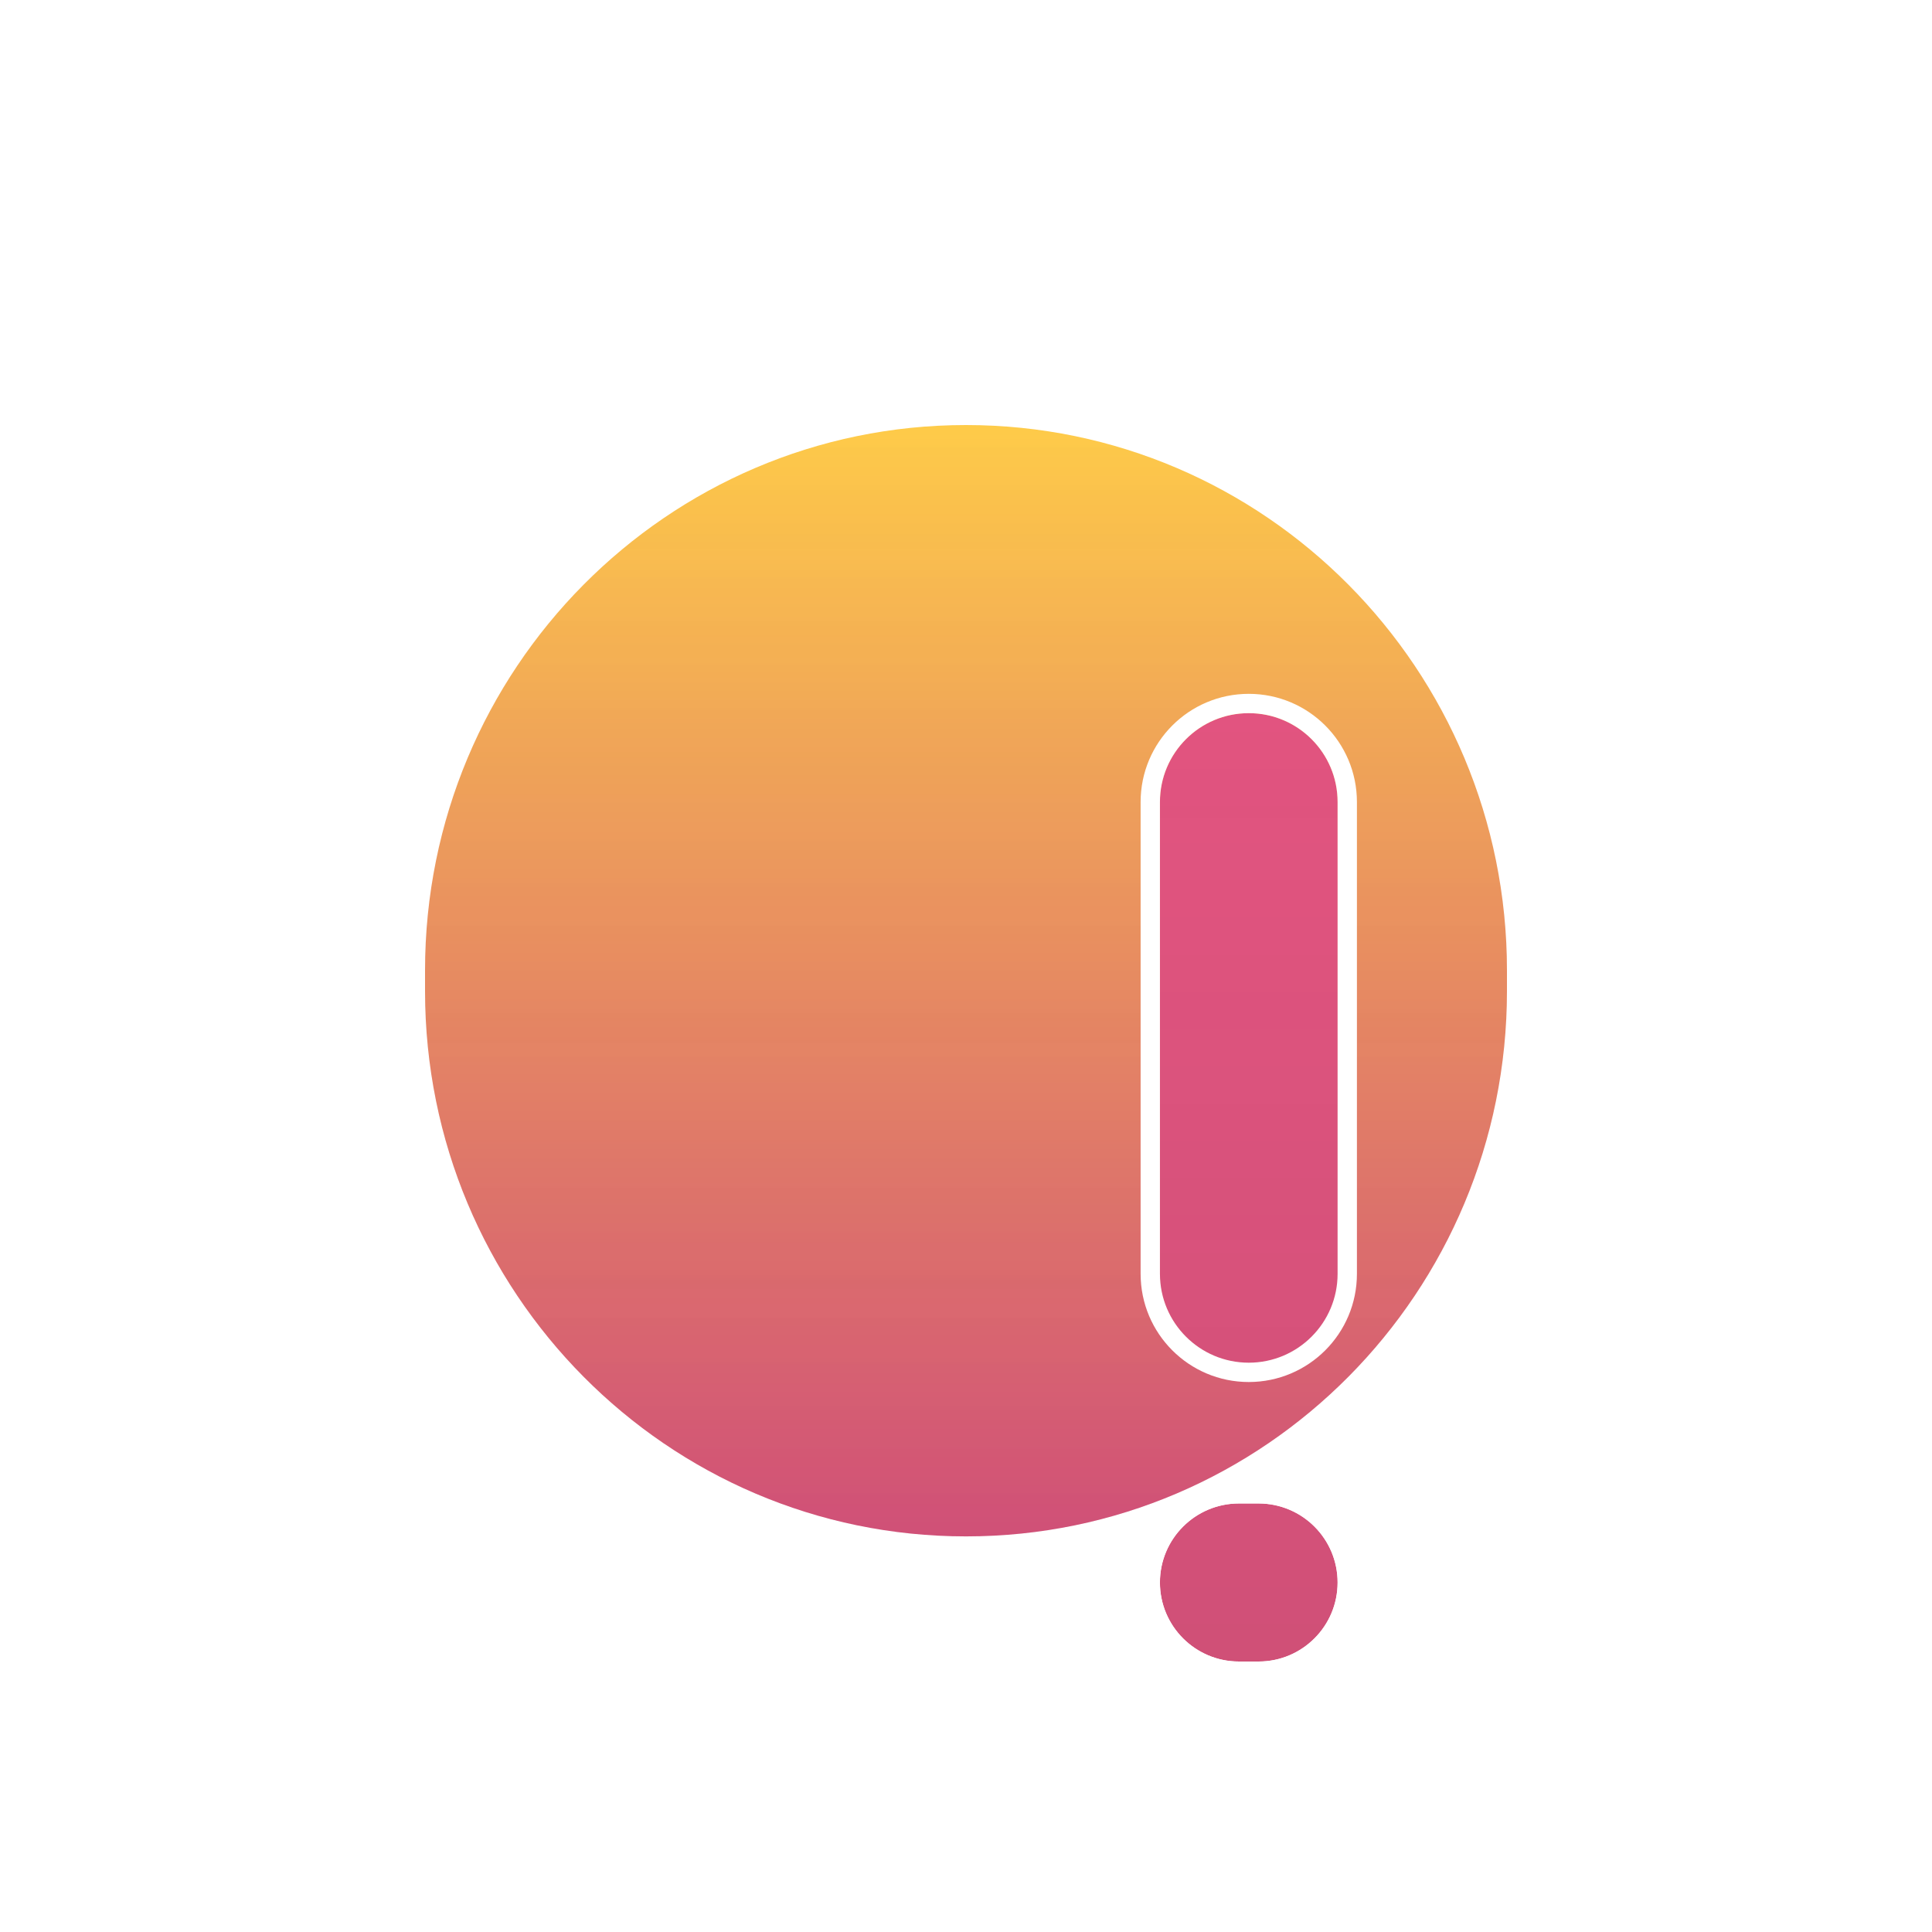 <svg width="100" height="100" viewBox="0 0 100 100" fill="none" xmlns="http://www.w3.org/2000/svg">
<g style="mix-blend-mode:hard-light" filter="url(#filter0_dii_6_50)">
<path d="M78 46.229C78 30.639 65.464 18 50 18C34.536 18 22 30.639 22 46.229V47.294C22 62.885 34.536 75.523 50 75.523C65.464 75.523 78 62.885 78 47.294V46.229Z" fill="url(#paint0_linear_6_50)"/>
<path d="M78 46.229C78 30.639 65.464 18 50 18C34.536 18 22 30.639 22 46.229V47.294C22 62.885 34.536 75.523 50 75.523C65.464 75.523 78 62.885 78 47.294V46.229Z" fill="url(#paint1_linear_6_50)"/>
</g>
<g style="mix-blend-mode:hard-light" filter="url(#filter1_dii_6_50)">
<path d="M64.128 82C61.869 82 60.038 80.169 60.038 77.909C60.038 75.65 61.869 73.819 64.128 73.819H65.144C67.403 73.819 69.234 75.65 69.234 77.909C69.234 80.169 67.403 82 65.144 82H64.128ZM64.636 66.533C62.096 66.533 60.038 64.474 60.038 61.934V37.512C60.038 34.972 62.096 32.913 64.636 32.913C67.176 32.913 69.234 34.972 69.234 37.512V61.934C69.234 64.474 67.176 66.533 64.636 66.533Z" fill="#E25480"/>
<path d="M64.128 82C61.869 82 60.038 80.169 60.038 77.909C60.038 75.65 61.869 73.819 64.128 73.819H65.144C67.403 73.819 69.234 75.65 69.234 77.909C69.234 80.169 67.403 82 65.144 82H64.128ZM64.636 66.533C62.096 66.533 60.038 64.474 60.038 61.934V37.512C60.038 34.972 62.096 32.913 64.636 32.913C67.176 32.913 69.234 34.972 69.234 37.512V61.934C69.234 64.474 67.176 66.533 64.636 66.533Z" fill="url(#paint2_linear_6_50)"/>
<path d="M59.538 77.909C59.538 80.445 61.593 82.5 64.128 82.5H65.144C67.679 82.5 69.734 80.445 69.734 77.909C69.734 75.374 67.679 73.319 65.144 73.319H64.128C61.593 73.319 59.538 75.374 59.538 77.909ZM59.538 61.934C59.538 64.75 61.82 67.033 64.636 67.033C67.452 67.033 69.734 64.75 69.734 61.934V37.512C69.734 34.696 67.452 32.413 64.636 32.413C61.82 32.413 59.538 34.696 59.538 37.512V61.934Z" stroke="white"/>
</g>
<defs>
<filter id="filter0_dii_6_50" x="18" y="14" width="64" height="69.523" filterUnits="userSpaceOnUse" color-interpolation-filters="sRGB">
<feFlood flood-opacity="0" result="BackgroundImageFix"/>
<feColorMatrix in="SourceAlpha" type="matrix" values="0 0 0 0 0 0 0 0 0 0 0 0 0 0 0 0 0 0 127 0" result="hardAlpha"/>
<feOffset dy="4"/>
<feGaussianBlur stdDeviation="2"/>
<feComposite in2="hardAlpha" operator="out"/>
<feColorMatrix type="matrix" values="0 0 0 0 0 0 0 0 0 0 0 0 0 0 0 0 0 0 0.1 0"/>
<feBlend mode="normal" in2="BackgroundImageFix" result="effect1_dropShadow_6_50"/>
<feBlend mode="normal" in="SourceGraphic" in2="effect1_dropShadow_6_50" result="shape"/>
<feColorMatrix in="SourceAlpha" type="matrix" values="0 0 0 0 0 0 0 0 0 0 0 0 0 0 0 0 0 0 127 0" result="hardAlpha"/>
<feOffset dy="-4"/>
<feGaussianBlur stdDeviation="2"/>
<feComposite in2="hardAlpha" operator="arithmetic" k2="-1" k3="1"/>
<feColorMatrix type="matrix" values="0 0 0 0 0.176 0 0 0 0 0.176 0 0 0 0 0.176 0 0 0 0.25 0"/>
<feBlend mode="normal" in2="shape" result="effect2_innerShadow_6_50"/>
<feColorMatrix in="SourceAlpha" type="matrix" values="0 0 0 0 0 0 0 0 0 0 0 0 0 0 0 0 0 0 127 0" result="hardAlpha"/>
<feOffset dy="4"/>
<feGaussianBlur stdDeviation="2"/>
<feComposite in2="hardAlpha" operator="arithmetic" k2="-1" k3="1"/>
<feColorMatrix type="matrix" values="0 0 0 0 0.941 0 0 0 0 0.941 0 0 0 0 0.949 0 0 0 0.2 0"/>
<feBlend mode="normal" in2="effect2_innerShadow_6_50" result="effect3_innerShadow_6_50"/>
</filter>
<filter id="filter1_dii_6_50" x="55.038" y="27.913" width="19.197" height="63.087" filterUnits="userSpaceOnUse" color-interpolation-filters="sRGB">
<feFlood flood-opacity="0" result="BackgroundImageFix"/>
<feColorMatrix in="SourceAlpha" type="matrix" values="0 0 0 0 0 0 0 0 0 0 0 0 0 0 0 0 0 0 127 0" result="hardAlpha"/>
<feOffset dy="4"/>
<feGaussianBlur stdDeviation="2"/>
<feComposite in2="hardAlpha" operator="out"/>
<feColorMatrix type="matrix" values="0 0 0 0 0 0 0 0 0 0 0 0 0 0 0 0 0 0 0.1 0"/>
<feBlend mode="normal" in2="BackgroundImageFix" result="effect1_dropShadow_6_50"/>
<feBlend mode="normal" in="SourceGraphic" in2="effect1_dropShadow_6_50" result="shape"/>
<feColorMatrix in="SourceAlpha" type="matrix" values="0 0 0 0 0 0 0 0 0 0 0 0 0 0 0 0 0 0 127 0" result="hardAlpha"/>
<feOffset dy="-4"/>
<feGaussianBlur stdDeviation="2"/>
<feComposite in2="hardAlpha" operator="arithmetic" k2="-1" k3="1"/>
<feColorMatrix type="matrix" values="0 0 0 0 0.176 0 0 0 0 0.176 0 0 0 0 0.176 0 0 0 0.25 0"/>
<feBlend mode="normal" in2="shape" result="effect2_innerShadow_6_50"/>
<feColorMatrix in="SourceAlpha" type="matrix" values="0 0 0 0 0 0 0 0 0 0 0 0 0 0 0 0 0 0 127 0" result="hardAlpha"/>
<feOffset dy="4"/>
<feGaussianBlur stdDeviation="2"/>
<feComposite in2="hardAlpha" operator="arithmetic" k2="-1" k3="1"/>
<feColorMatrix type="matrix" values="0 0 0 0 0.941 0 0 0 0 0.941 0 0 0 0 0.949 0 0 0 0.2 0"/>
<feBlend mode="normal" in2="effect2_innerShadow_6_50" result="effect3_innerShadow_6_50"/>
</filter>
<linearGradient id="paint0_linear_6_50" x1="50" y1="18" x2="50" y2="75.523" gradientUnits="userSpaceOnUse">
<stop stop-color="#FECB49"/>
<stop offset="1" stop-color="#E25480"/>
</linearGradient>
<linearGradient id="paint1_linear_6_50" x1="50" y1="18" x2="50" y2="75.523" gradientUnits="userSpaceOnUse">
<stop stop-color="#2D2D2D" stop-opacity="0"/>
<stop offset="1" stop-color="#2D2D2D" stop-opacity="0.1"/>
</linearGradient>
<linearGradient id="paint2_linear_6_50" x1="64.636" y1="32.913" x2="64.636" y2="82" gradientUnits="userSpaceOnUse">
<stop stop-color="#2D2D2D" stop-opacity="0"/>
<stop offset="1" stop-color="#2D2D2D" stop-opacity="0.1"/>
</linearGradient>
</defs>
</svg>
